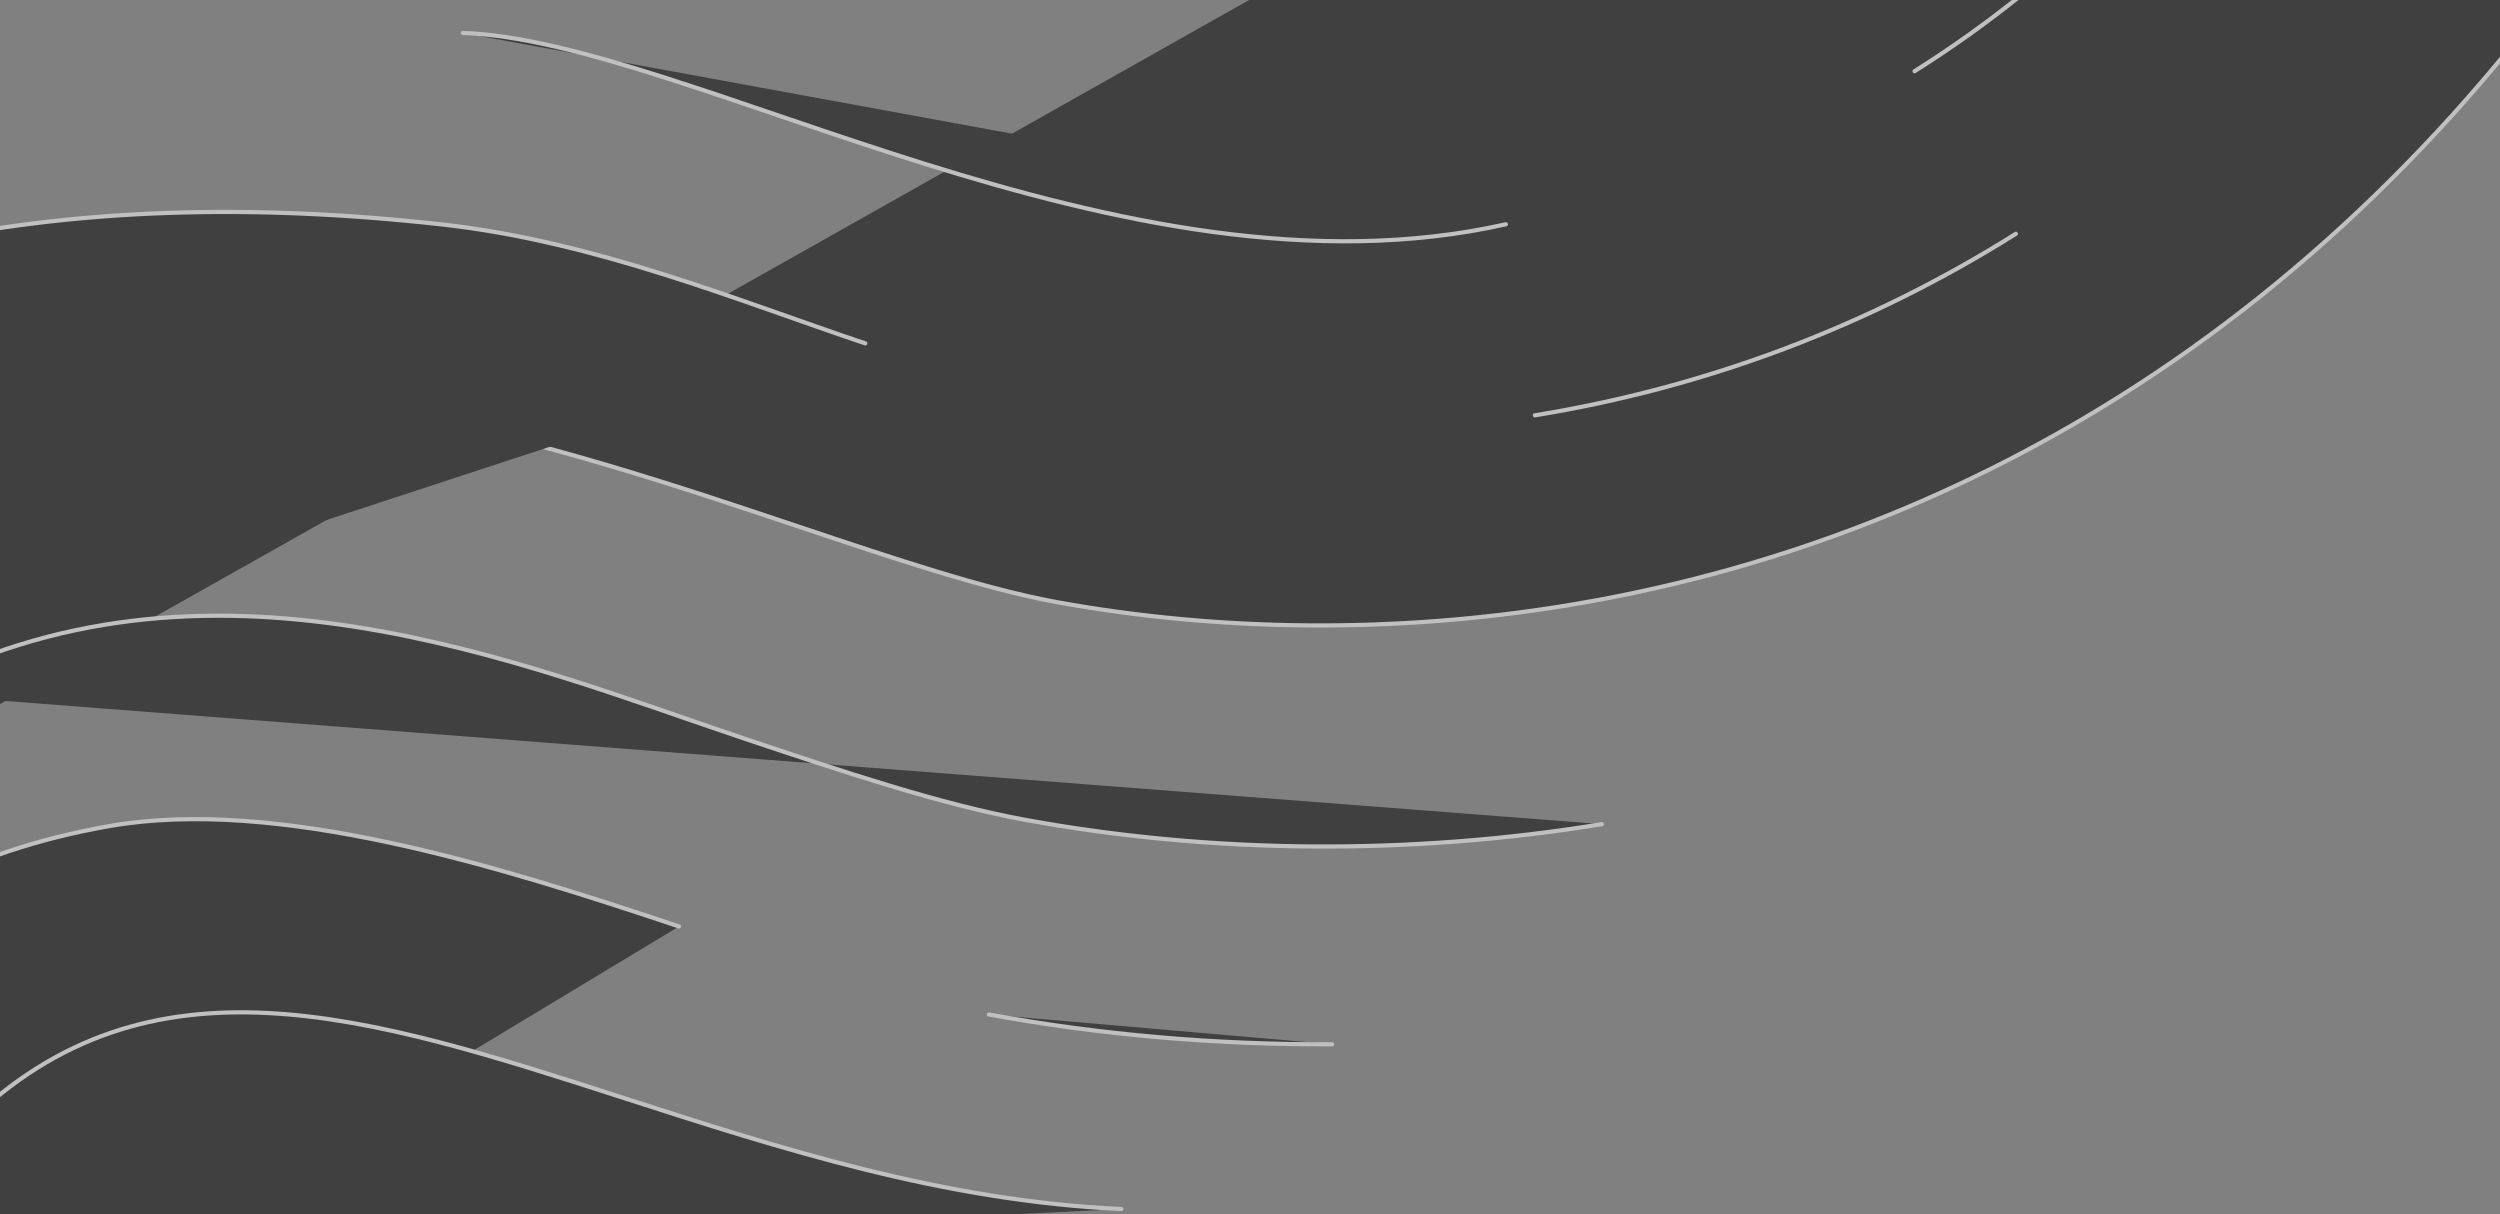 <?xml version="1.0" encoding="UTF-8"?>
<svg width="632px" height="307px" viewBox="0 0 632 307" version="1.1"
    xmlns="http://www.w3.org/2000/svg"
    xmlns:xlink="http://www.w3.org/1999/xlink">
    <rect x="0" y="0" width="632" height="307" fill="#808080" stroke="none"/>
    <desc>Created with acha.</desc>
    <g id="Symbols" stroke="none" stroke-width="1" fill="1" fill-rule="evenodd" opacity="0.5">
        <g id="MOBILE-Footer" transform="translate(-1, -2)">
            <g id="Group-93" transform="translate(166.5, -107) rotate(-90) translate(-166.5, 107) translate(-359.5, -695.5)">
                <path d="M182.794,594.65 C198.105,548.938 215.605,492.885 208.148,450.528 C182.747,306.252 22.374,329.336 22,329.384 C22.455,329.325 22.709,329.283 22.754,329.276" id="Stroke-1" stroke="#fff" stroke-width="1.057" stroke-linecap="round" stroke-linejoin="round"></path>
                <path d="M153.005,759.778 C152.87,730.419 155.381,701.18 160.534,673" id="Stroke-3" stroke="#fff" stroke-width="1.057" stroke-linecap="round" stroke-linejoin="round"></path>
                <path d="M137,242 C174.782,253.283 207.764,271.71 235.031,296.767 C269.115,328.09 294.315,369.924 309.928,421.103 C330.05,487.054 304.385,563.677 283.763,625.246 C275.712,649.284 268.107,671.988 264.83,689.914 C257.231,731.468 256.911,776.054 263.903,818.85 C272.081,868.914 289.846,915.971 316.703,958.718 C347.55,1007.812 390.119,1050.543 443.228,1085.722 C503.323,1125.528 577.424,1155.925 663.474,1176.069" id="Stroke-5" stroke="#fff" stroke-width="1.057" stroke-linecap="round" stroke-linejoin="round"></path>
                <path d="M40,42.51 C40,42.51 354.66,19.013 468.685,290.973 C552.259,490.304 490.669,610.622 478.713,688.618 C460.359,808.349 406.113,1049.957 1051.572,967.47" id="Stroke-13" stroke="#fff" stroke-width="1.068" stroke-linecap="round" stroke-linejoin="round"></path>
                <path d="M96,391 C109.085,395.422 121.394,402.976 132.866,414.645 C144.184,426.158 151.55,438.27 155.908,450.971 C160.266,463.671 161.616,476.96 160.902,490.824 C160.187,504.688 157.409,519.127 153.509,534.128 C149.609,549.128 144.588,564.692 139.39,580.804 C133.093,600.323 126.586,620.492 121.404,641.406 C116.221,662.32 112.363,683.979 111.363,706.477" id="Stroke-21" stroke="#fff" stroke-width="1.057" stroke-linecap="round" stroke-linejoin="round"></path>
                <path d="M208.654,827.949 C200.763,779.649 201.139,729.256 209.739,682.216 C213.648,660.836 221.794,636.515 230.419,610.766 C248.811,555.854 283.215,475.034 241.752,399" id="Stroke-77" stroke="#ffff" stroke-width="1.057" stroke-linecap="round" stroke-linejoin="round"></path>
                <path d="M312,811 C319.113,854.541 334.555,895.455 357.896,932.606" id="Stroke-81" stroke="#fff" stroke-width="1.057" stroke-linecap="round" stroke-linejoin="round"></path>
                <path d="M188,208 C285.64,247.982 382.236,337.087 360.264,534.688 C355.933,573.631 340.955,609.618 330.199,641.732" id="Stroke-83" stroke="#fff" stroke-width="1.057" stroke-linecap="round" stroke-linejoin="round"></path>
                <path d="M399,907 C422.345,944.155 455.148,976.883 496.499,1004.273 C546.809,1037.598 610.152,1063.351 684.768,1080.819" id="Stroke-85" stroke="#fff" stroke-width="1.057" stroke-linecap="round" stroke-linejoin="round"></path>
                <path d="M408.668,540 C406.758,596.802 338.458,706.734 360.306,803.683" id="Stroke-87" stroke="#fff" stroke-width="1.057" stroke-linecap="round" stroke-linejoin="round"></path>
            </g>
        </g>
    </g>
</svg>